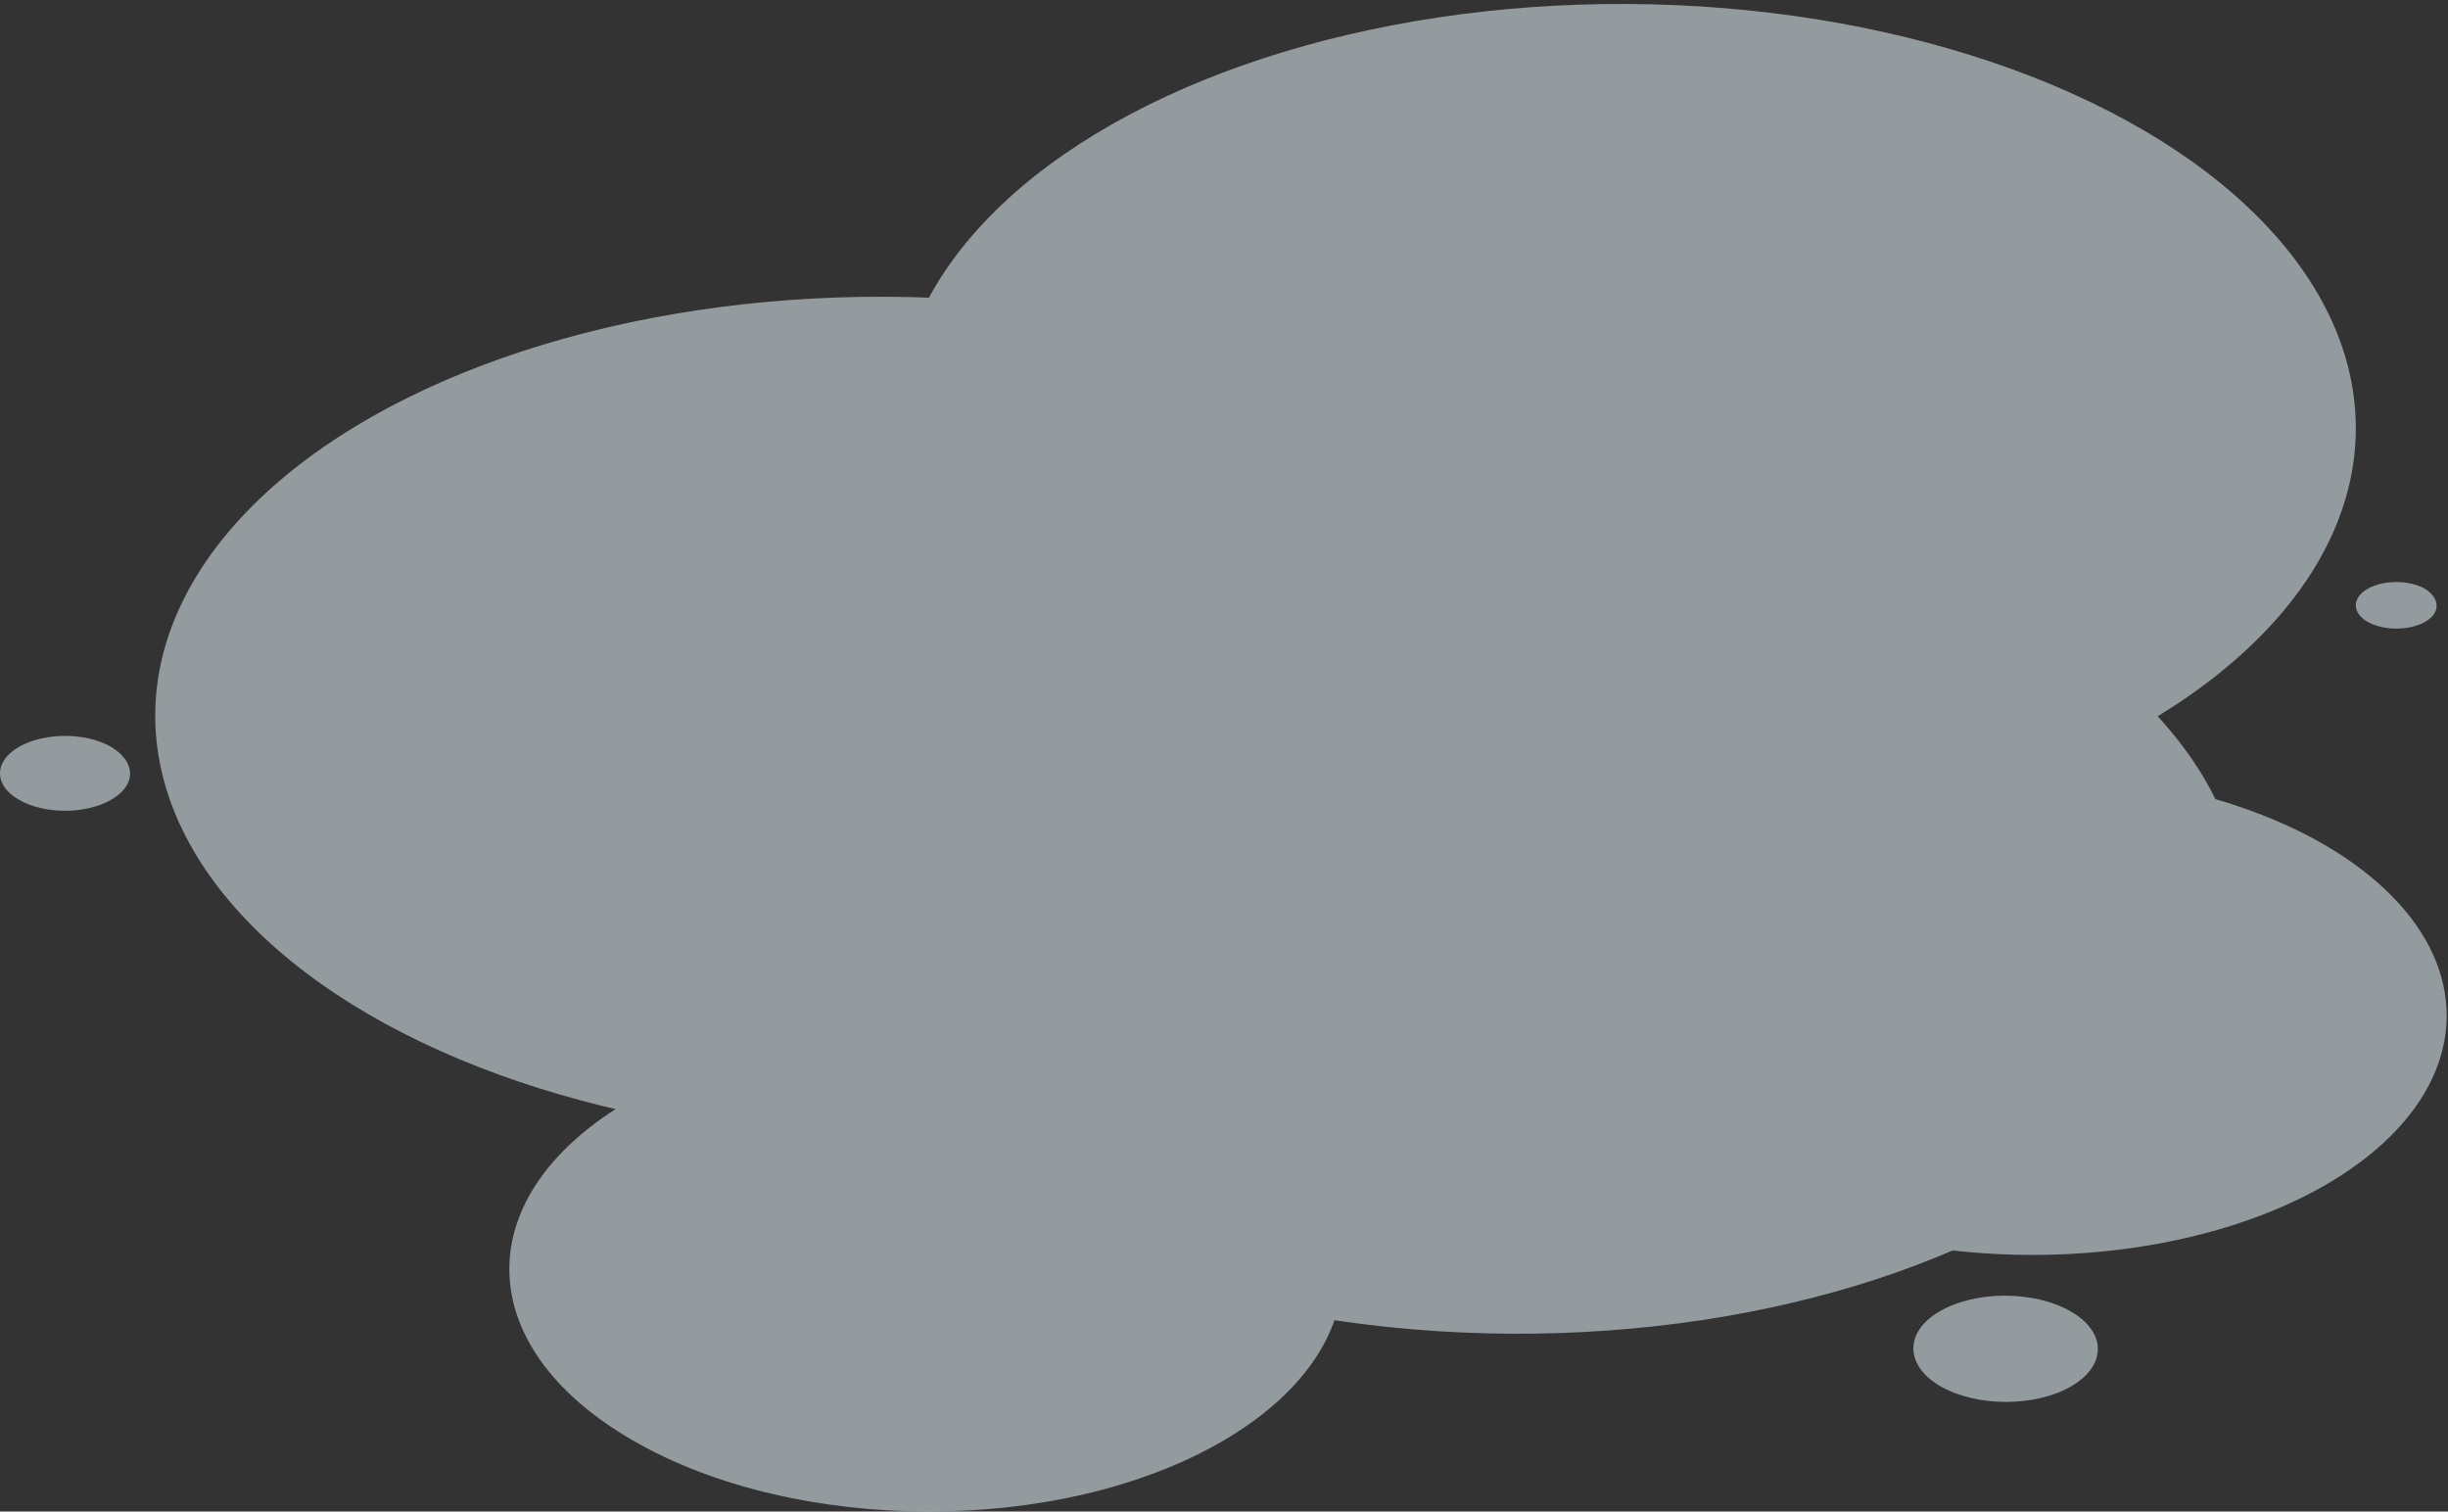 <svg xmlns="http://www.w3.org/2000/svg" width="1742.976" height="1076.141" viewBox="0 0 1742.976 1076.141">
  <rect x="0" y="0" width="1742.976" height="1076.141" fill="#333333" stroke="none"/>
  <g id="cl-bg2" transform="translate(-1202.169 -330.771)" opacity="0.54">
    <ellipse id="XMLID_888_" cx="300.147" cy="519.73" rx="300.147" ry="519.73" transform="translate(1311.073 1139.511) rotate(-89.689)" fill="#e5f3f9"/>
    <ellipse id="XMLID_723_" cx="300.147" cy="519.73" rx="300.147" ry="519.73" transform="translate(1838.44 931.064) rotate(-89.689)" fill="#e5f3f9"/>
    <ellipse id="XMLID_1357_" cx="300.147" cy="519.73" rx="300.147" ry="519.73" transform="translate(1758.368 1277.481) rotate(-89.689)" fill="#e5f3f9"/>
    <ellipse id="XMLID_1358_" cx="171.442" cy="296.708" rx="171.442" ry="296.708" transform="translate(2349.871 1222.594) rotate(-89.689)" fill="#e5f3f9"/>
    <path id="XMLID_1359_" d="M1212.655,773.026c-115.441,66.808-303.585,66.317-419.518-.983-116.424-67.3-116.915-175.372-1.473-242.18s303.585-66.317,419.517.983C1327.6,597.654,1328.1,706.217,1212.655,773.026Z" transform="translate(859.375 584.085)" fill="#e5f3f9"/>
    <path id="XMLID_1303_" d="M1021.2,583.148c-25.544,14.737-66.808,14.737-92.844,0-25.544-14.737-26.035-38.808-.491-53.545s66.808-14.737,92.844,0S1046.744,568.411,1021.2,583.148Z" transform="translate(1655.544 734.664)" fill="#e5f3f9"/>
    <path id="XMLID_1362_" d="M710.592,482.987c-18.176,10.316-47.159,10.316-65.335,0s-18.176-27.509,0-37.825,47.159-10.316,65.335,0C728.768,455.969,728.768,472.672,710.592,482.987Z" transform="translate(570.544 417.272)" fill="#e5f3f9"/>
    <path id="XMLID_1363_" d="M1022.322,443.494c-11.3,6.386-29.474,6.386-40.772,0s-11.3-17.193,0-23.579,29.474-6.386,40.772,0C1033.129,426.792,1033.62,437.108,1022.322,443.494Z" transform="translate(1906.427 330.026)" fill="#e5f3f9"/>
  </g>
</svg>
